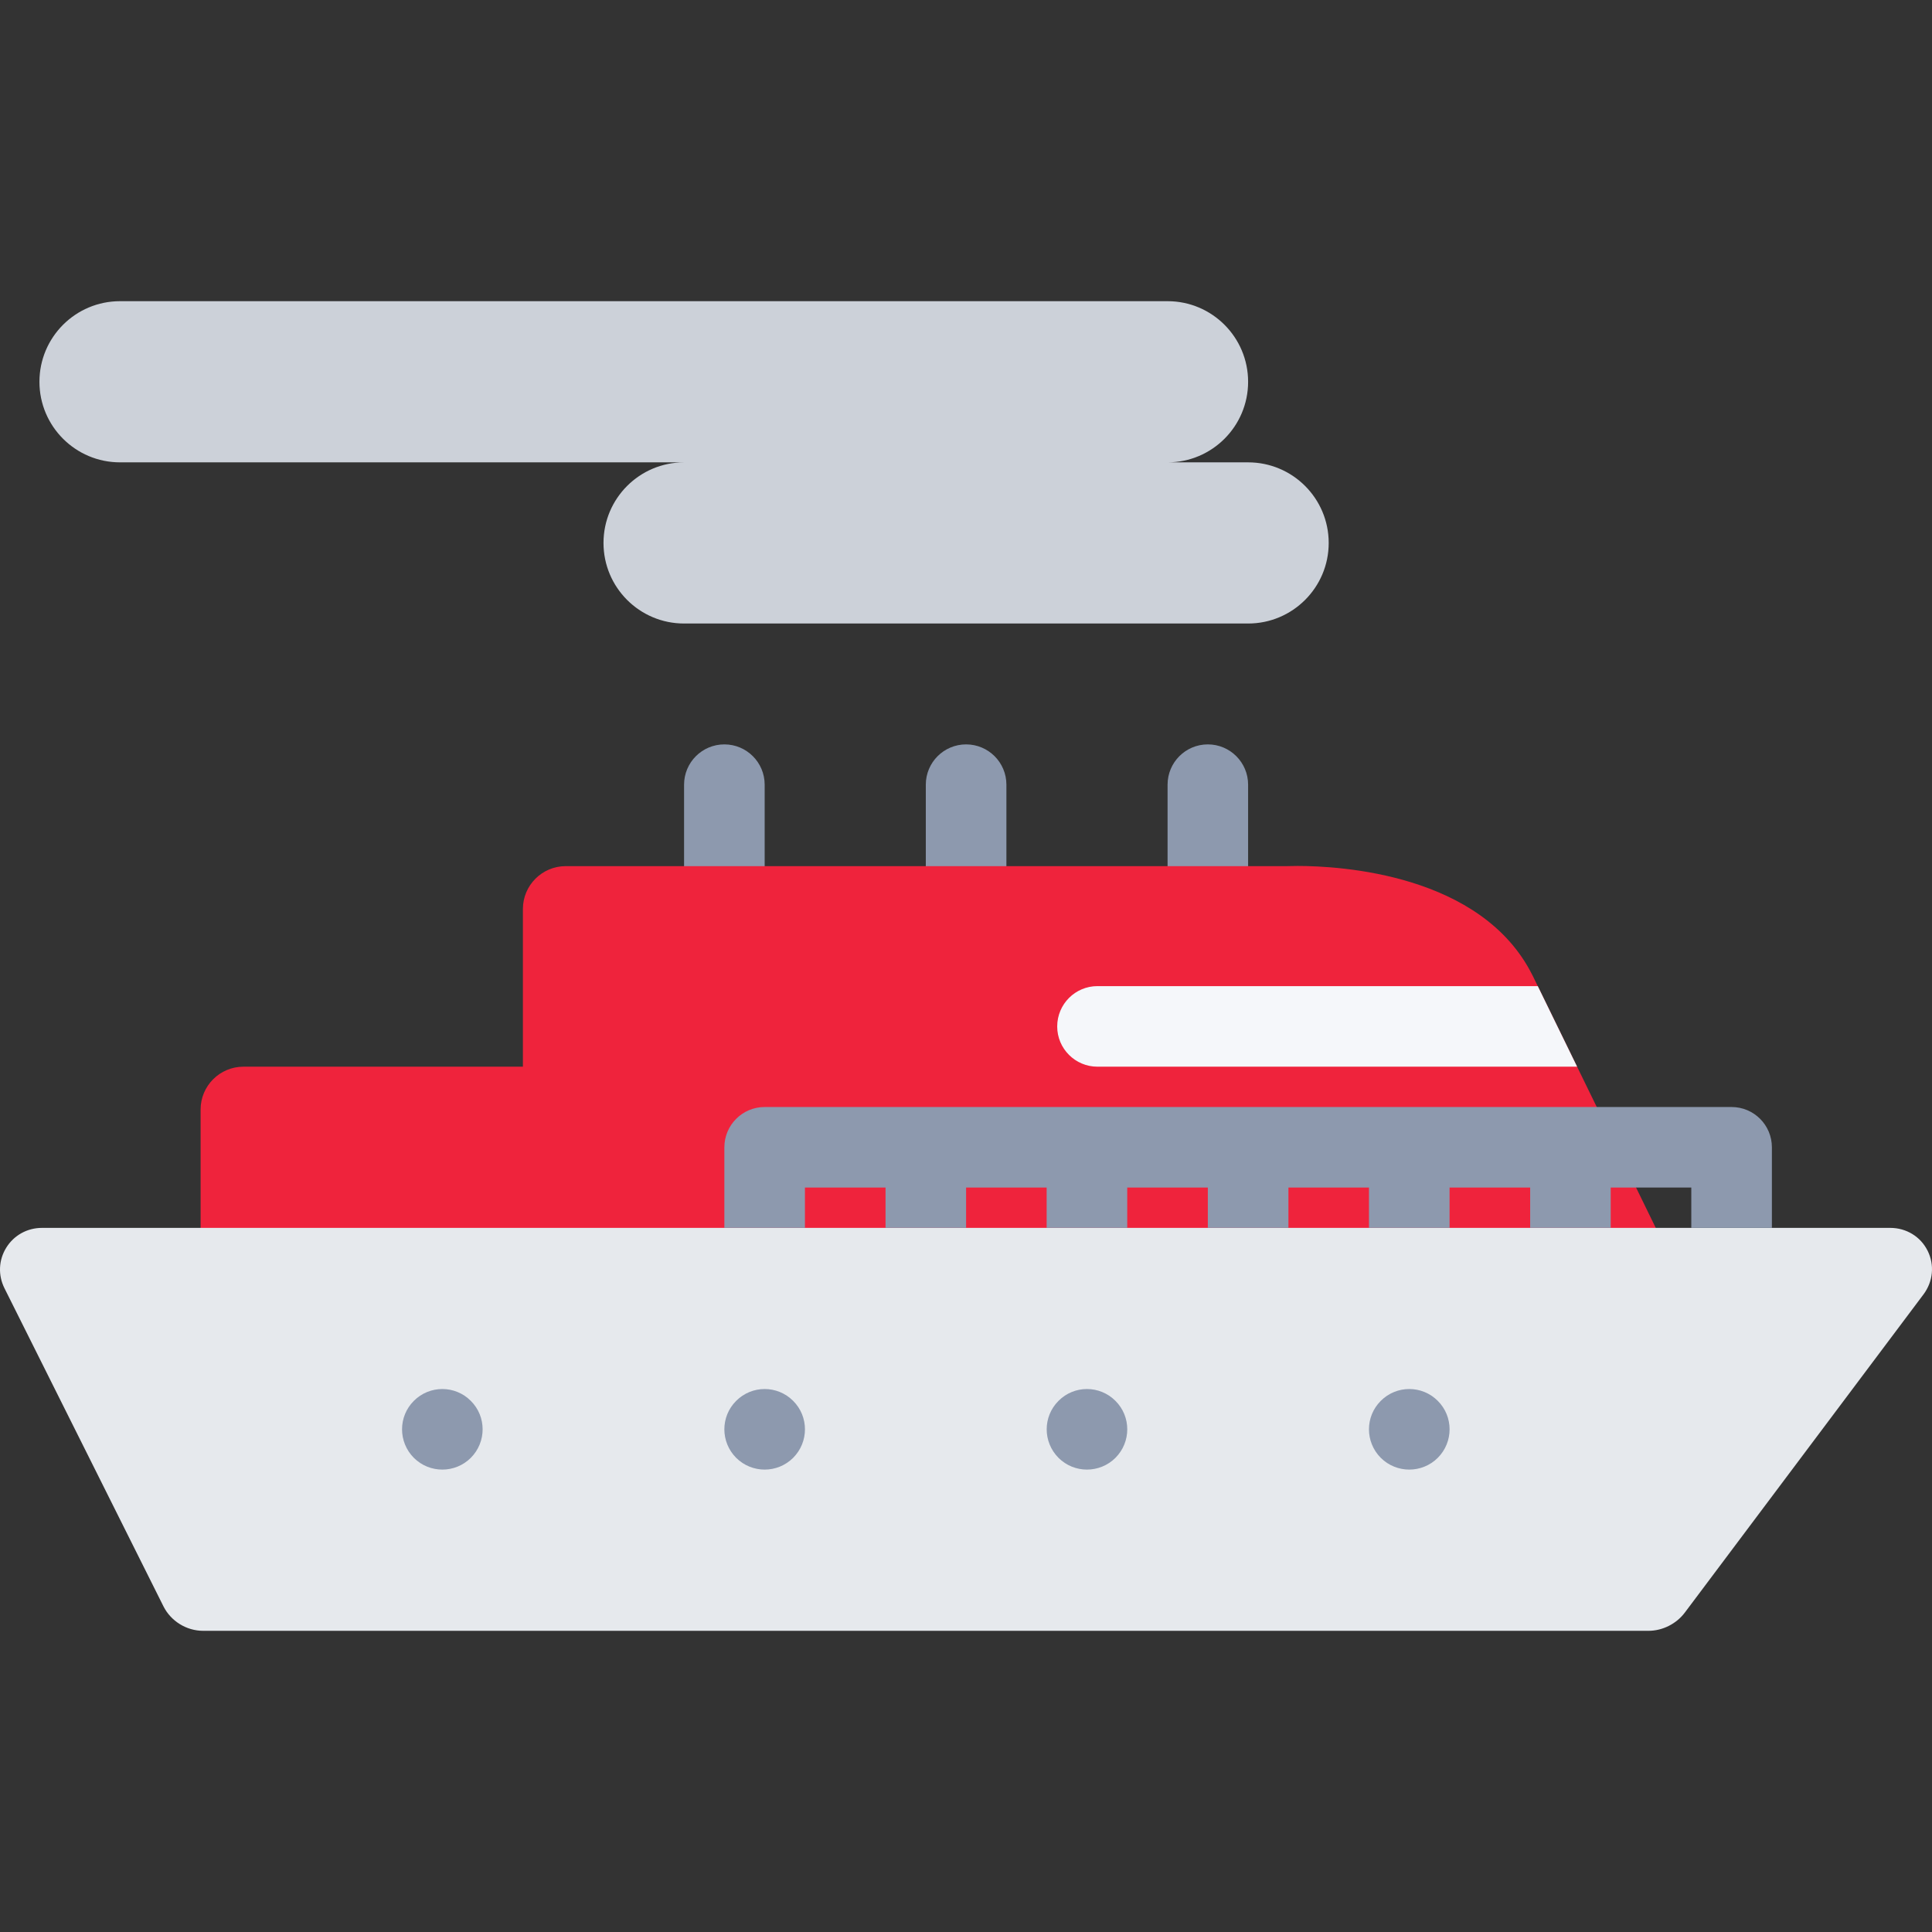 <!DOCTYPE svg PUBLIC "-//W3C//DTD SVG 1.1//EN" "http://www.w3.org/Graphics/SVG/1.1/DTD/svg11.dtd">
<!-- Uploaded to: SVG Repo, www.svgrepo.com, Transformed by: SVG Repo Mixer Tools -->
<svg height="800px" width="800px" version="1.1" id="Layer_1" xmlns="http://www.w3.org/2000/svg" xmlns:xlink="http://www.w3.org/1999/xlink" viewBox="0 0 511.992 511.992" xml:space="preserve" fill="#000000">
<rect x="0" y="0" width="511.992" height="511.992" fill="#333333" stroke="none"/>
<g id="SVGRepo_bgCarrier" stroke-width="0"/>
<g id="SVGRepo_tracerCarrier" stroke-linecap="round" stroke-linejoin="round"/>
<g id="SVGRepo_iconCarrier"> <g> <path style="fill:#8D99AE;" d="M191.963,249.235c-5.898,0-10.679-4.781-10.679-10.688v-30.601c0-5.898,4.781-10.679,10.679-10.679 s10.68,4.781,10.68,10.679v30.601C202.642,244.454,197.861,249.235,191.963,249.235z"/> <path style="fill:#8D99AE;" d="M256.024,249.235c-5.898,0-10.68-4.781-10.68-10.688v-30.601c0-5.898,4.781-10.679,10.68-10.679 s10.68,4.781,10.68,10.679v30.601C266.704,244.454,261.923,249.235,256.024,249.235z"/> <path style="fill:#8D99AE;" d="M320.085,249.235c-5.905,0-10.671-4.781-10.671-10.688v-30.601c0-5.898,4.766-10.679,10.671-10.679 c5.891,0,10.672,4.781,10.672,10.679v30.601C330.757,244.454,325.975,249.235,320.085,249.235z"/> </g> <path style="fill:#EF233C;" d="M457.052,362.834l-50.921-104.35c-0.016-0.047-0.031-0.078-0.062-0.109 c-13.453-26.812-50.983-28.89-62.171-28.89c-1.297,0-2.016,0.031-2.016,0.031c-0.25,0.008-0.672,0.016-0.922,0.016H149.917 c-6.25,0-11.343,5.086-11.343,11.344v41.804h-74.07c-6.257,0-11.343,5.094-11.343,11.344v63.998c0,6.125,4.969,11.219,11.078,11.344 l382.579,9.406c0.078,0,0.188,0,0.281,0c3.875,0,7.391-1.938,9.422-5.188S458.755,366.334,457.052,362.834z"/> <path style="fill:#E6E9ED;" d="M510.832,331.459c-1.859-3.75-5.656-6.062-9.906-6.062H11.115c-3.898,0-7.438,1.969-9.461,5.25 c-2.031,3.281-2.203,7.312-0.453,10.781l42.108,84.248c1.977,3.938,6.102,6.5,10.516,6.5h383.039c3.703,0,7.375-1.844,9.609-4.812 l63.265-84.342C512.285,339.615,512.707,335.209,510.832,331.459z"/> <path style="fill:#F5F7FA;" d="M407.521,261.328H290.836c-5.89,0-10.671,4.781-10.671,10.695c0,5.875,4.781,10.656,10.671,10.656 h127.106L407.521,261.328z"/> <path style="fill:#8D99AE;" d="M458.88,293.367H202.642c-5.898,0-10.68,4.781-10.68,10.688v21.341h21.352v-10.688h21.359v10.688 h21.351v-10.688h21.344v10.688h21.358v-10.688h21.358v10.688h21.359v-10.688h21.344v10.688h21.359v-10.688h21.358v10.688h21.343 v-10.688h21.359v10.688h21.359v-21.342C469.567,298.148,464.786,293.367,458.88,293.367z"/> <path style="fill:#CCD1D9;" d="M330.757,122.526h-21.343c11.78,0,21.343-9.562,21.343-21.351c0-11.797-9.562-21.359-21.343-21.359 H31.802c-11.789,0-21.351,9.562-21.351,21.359c0,11.789,9.562,21.351,21.351,21.351h149.481c-11.797,0-21.351,9.562-21.351,21.359 c0,11.789,9.554,21.351,21.351,21.351h149.473c11.797,0,21.359-9.562,21.359-21.351 C352.116,132.088,342.554,122.526,330.757,122.526z"/> <g> <path style="fill:#8D99AE;" d="M109.668,371.24c-4.164,4.156-4.164,10.906,0,15.094c4.171,4.156,10.937,4.156,15.101,0 c4.172-4.188,4.172-10.938,0-15.094C120.605,367.053,113.839,367.053,109.668,371.24z"/> <path style="fill:#8D99AE;" d="M195.088,371.24c-4.172,4.156-4.172,10.906,0,15.094c4.172,4.156,10.93,4.156,15.102,0 c4.172-4.188,4.172-10.938,0-15.094C206.017,367.053,199.26,367.053,195.088,371.24z"/> <path style="fill:#8D99AE;" d="M280.509,371.24c-4.172,4.156-4.172,10.906,0,15.094c4.156,4.156,10.921,4.156,15.093,0 c4.172-4.188,4.172-10.938,0-15.094C291.43,367.053,284.665,367.053,280.509,371.24z"/> <path style="fill:#8D99AE;" d="M381.022,371.24c-4.172-4.188-10.938-4.188-15.109,0c-4.172,4.156-4.172,10.906,0,15.094 c4.172,4.156,10.938,4.156,15.109,0C385.194,382.146,385.194,375.396,381.022,371.24z"/> </g> </g>
</svg>